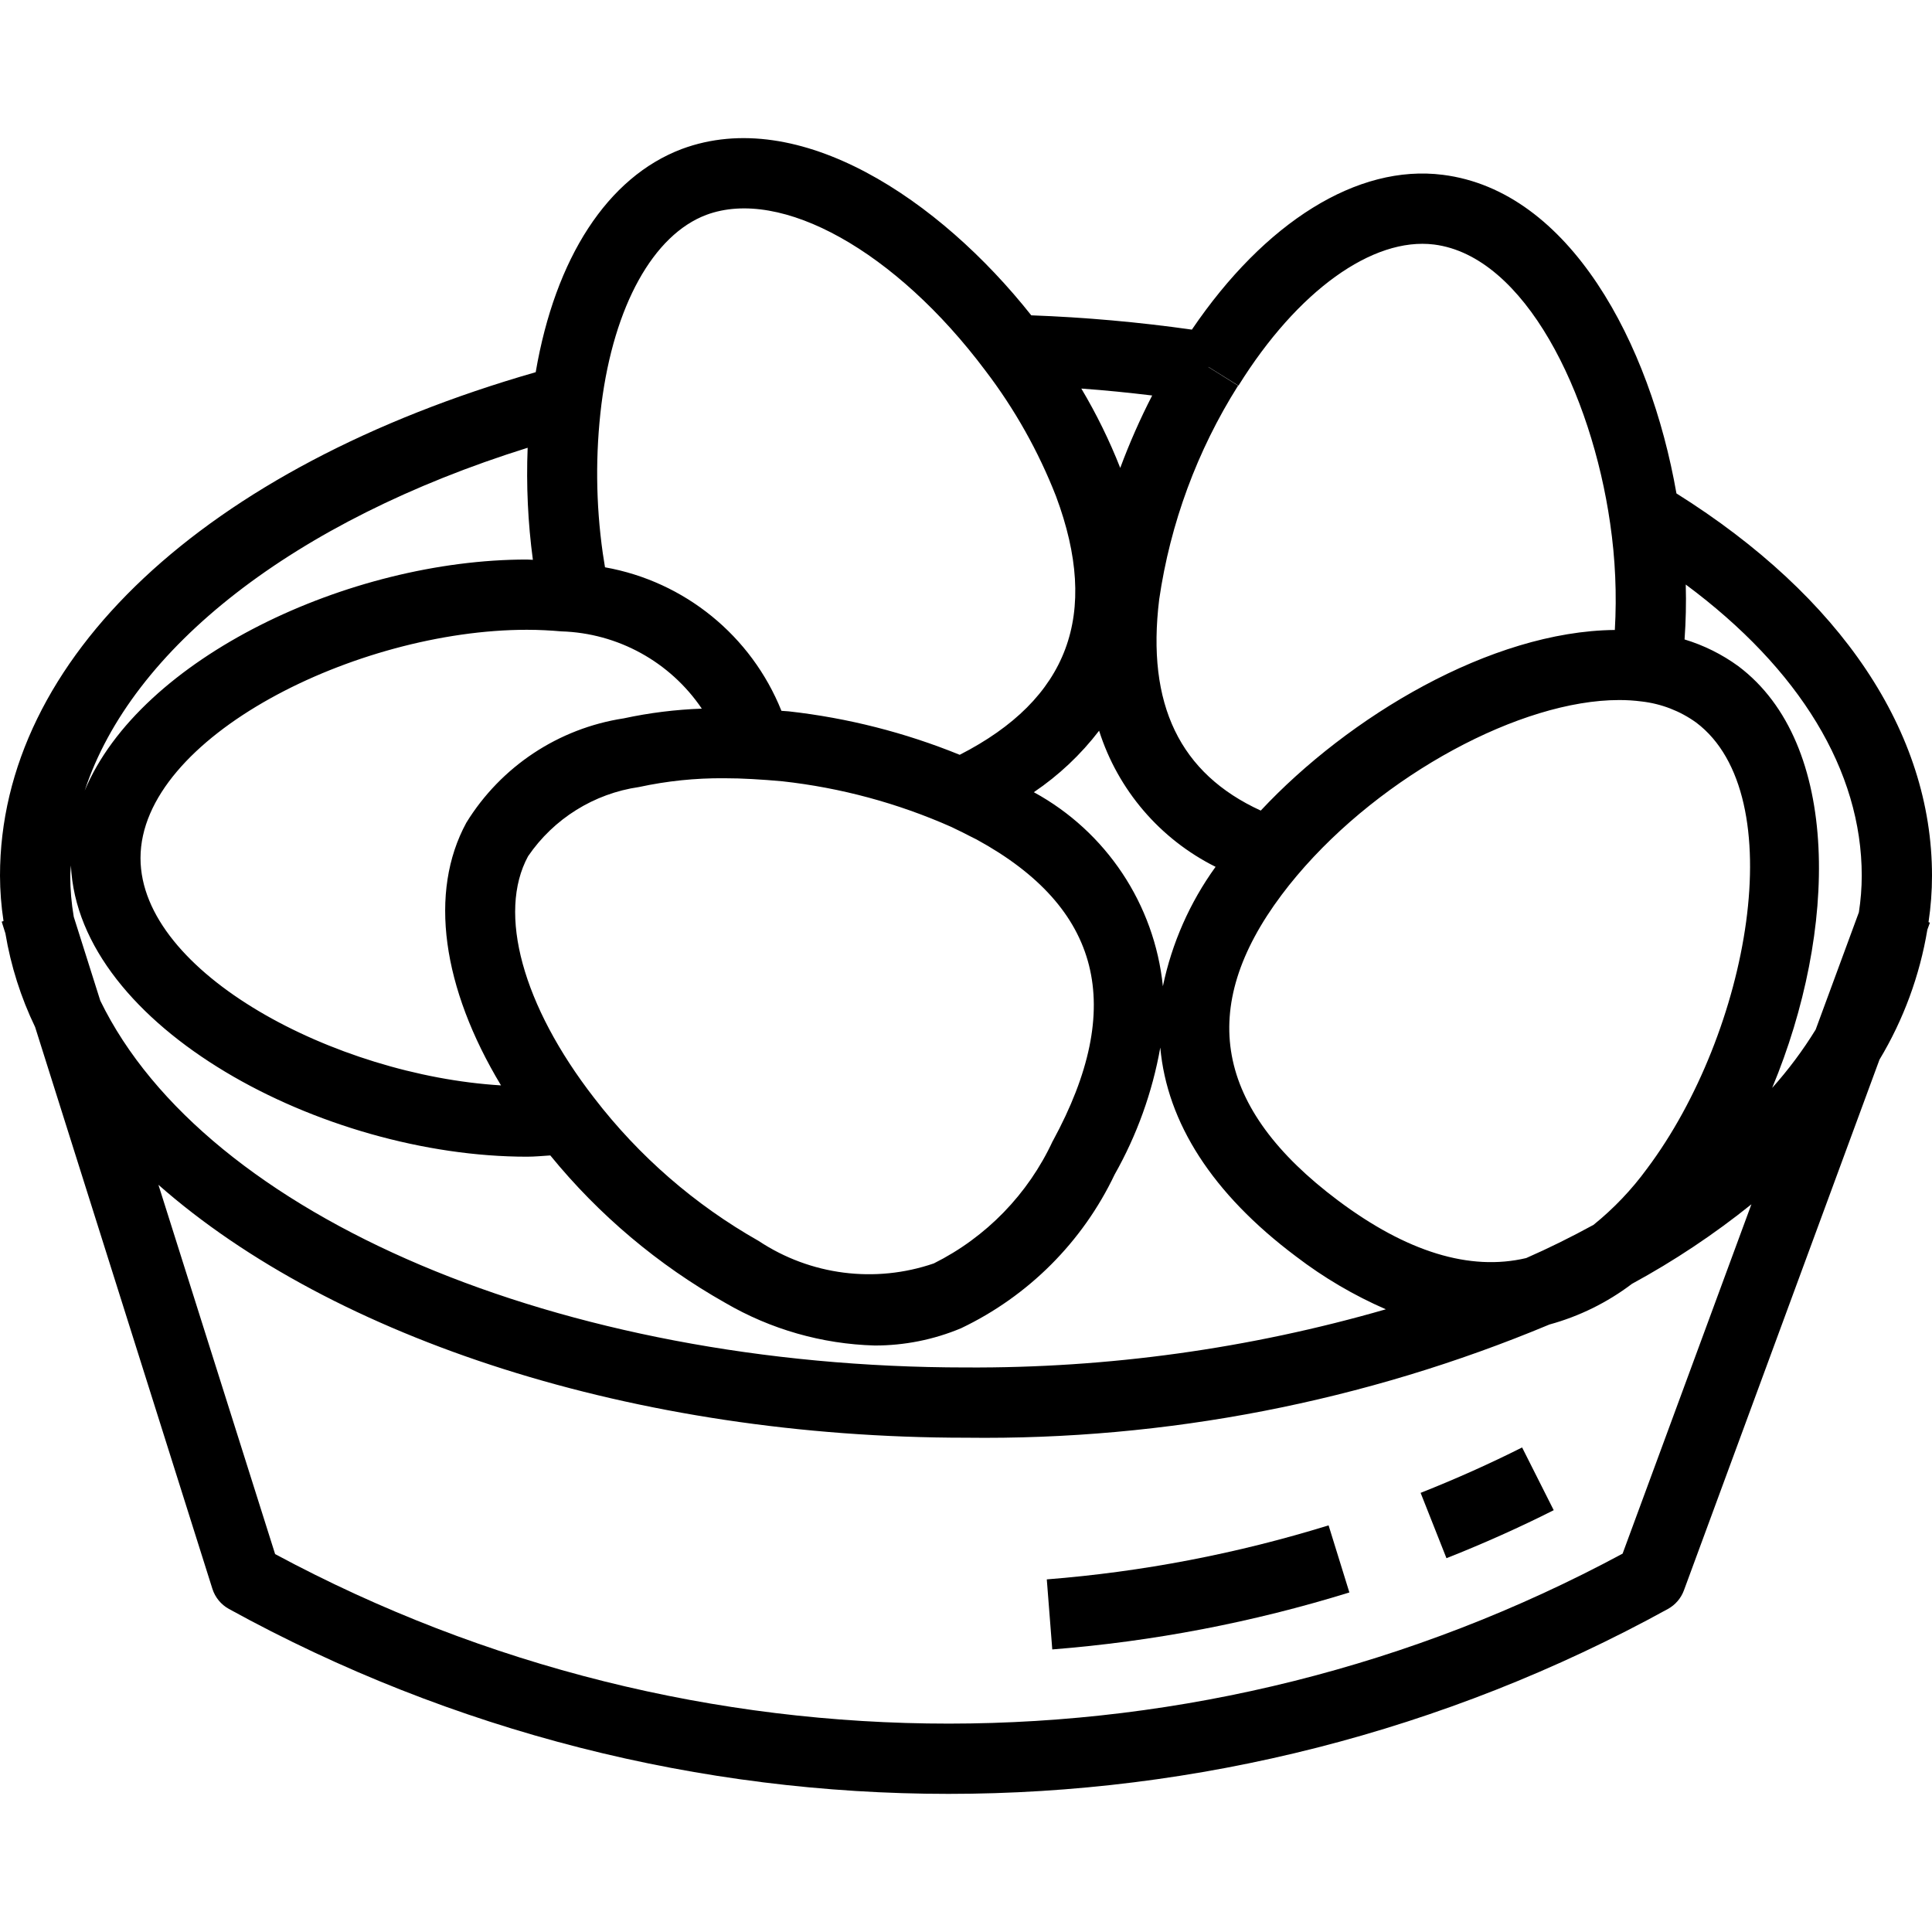 <?xml version="1.0" encoding="iso-8859-1"?>
<!-- Generator: Adobe Illustrator 19.0.0, SVG Export Plug-In . SVG Version: 6.00 Build 0)  -->
<svg version="1.1" id="Capa_1" xmlns="http://www.w3.org/2000/svg" xmlns:xlink="http://www.w3.org/1999/xlink" x="0px" y="0px"
	 viewBox="0 0 440 440" style="enable-background:new 0 0 440 440;" xml:space="preserve">
<g>
	<g>
		<path d="M440,199.43c0-32.664-20.672-63.512-58.2-87.056c-6-34.232-24.312-68.928-53.208-72.56
			c-19.432-2.48-40.52,10.76-57.152,35.256c-12.127-1.718-24.336-2.805-36.576-3.256c-20.904-26.4-52.88-47.824-79.608-37.872
			c-16.904,6.4-28.8,24.8-33.256,50.824C46.648,106.382,0,149.982,0,199.43c0.012,3.46,0.279,6.915,0.8,10.336l-0.416,0.136
			l0.848,2.68C2.467,219.976,4.745,227.157,8,233.91l40.368,127.92c0.62,1.962,1.973,3.609,3.776,4.6
			c102.022,56.15,225.69,56.15,327.712,0c1.687-0.928,2.982-2.434,3.648-4.24l44.536-120.864c5.464-9.093,9.164-19.135,10.904-29.6
			l0.584-1.6l-0.32-0.112C439.736,206.511,440.001,202.973,440,199.43z M373.896,159.758c4.475,0.516,8.744,2.168,12.4,4.8
			c21.992,16.552,12.064,70.6-11.2,101.6c-3.488,4.781-7.586,9.084-12.192,12.8c-5.184,2.832-10.208,5.312-15.328,7.56
			c-12.8,3.024-27.2-1.376-42.88-13.136c-28-20.992-32.176-43.76-12.8-69.6c1.096-1.464,2.208-2.864,3.472-4.36
			c19.448-23.048,51.072-39.992,73.368-39.992C370.461,159.424,372.185,159.534,373.896,159.758z M264,136.494
			c2.522-17.299,8.643-33.877,17.968-48.664l-6.744-4.216v-0.048l6.832,4.256c13.44-21.6,30.552-33.864,44.528-32.136
			c20.736,2.608,35.88,33.928,40.12,63.528c1.176,8.028,1.532,16.155,1.064,24.256c-28.288,0.272-60.704,19.808-80.64,41.136
			C268.728,176.182,261.064,160.454,264,136.494z M262.4,90.07c-2.75,5.349-5.178,10.858-7.272,16.496
			c-2.461-6.254-5.425-12.298-8.864-18.072C251.704,88.878,257.064,89.43,262.4,90.07z M250.312,166.414
			c4.287,13.495,13.857,24.679,26.528,31c-5.869,8.121-9.958,17.39-12,27.2c-1.914-18.673-12.905-35.204-29.384-44.192h-0.016
			C241.121,176.587,246.144,171.856,250.312,166.414z M239.776,259.846l-0.016,0c-5.605,12.099-15.157,21.933-27.088,27.888
			c-13.361,4.591-28.098,2.704-39.872-5.104c-14.553-8.24-27.301-19.321-37.488-32.584c-16.304-21.024-22.072-42.112-15.048-55.04
			c5.845-8.566,15.016-14.286,25.28-15.768c6.347-1.376,12.826-2.046,19.32-2c2.12,0,4.296,0.064,6.512,0.192
			c2.216,0.128,4.504,0.288,6.8,0.504c13.29,1.468,26.275,4.976,38.496,10.4l0.368,0.176c0.152,0.08,0.296,0.16,0.448,0.224
			c1.168,0.536,2.264,1.104,3.344,1.664l1.6,0.8C250.8,206.71,256.48,229.142,239.776,259.846z M136.976,92.038
			c2.856-22.4,11.8-38.552,23.888-43.104c17.04-6.344,43.144,8.248,63.544,35.464c6.674,8.747,12.091,18.384,16.096,28.632
			c10.056,26.936,2.864,46.184-21.936,58.872c-12.463-5.071-25.564-8.401-38.936-9.896c-0.568-0.056-1.096-0.072-1.664-0.12
			c-6.859-17.098-22.048-29.453-40.184-32.688c-0.16-0.96-0.32-2.008-0.504-3.2C135.682,114.741,135.58,103.322,136.976,92.038z
			 M127.832,143.79L127.832,143.79c12.875,0.385,24.78,6.933,32,17.6c-5.974,0.21-11.917,0.949-17.76,2.208
			c-14.864,2.27-27.978,10.958-35.864,23.76c-8.624,15.864-5.496,37.6,7.896,59.832C76.376,244.918,32,221.566,32,195.43
			c0-27.512,49.208-52,88-52C122.792,143.43,125.44,143.582,127.832,143.79z M120.168,101.974c-0.339,8.525,0.06,17.064,1.192,25.52
			c-0.472,0-0.88-0.064-1.36-0.064c-40.48,0-88.08,22.4-100.704,52.624C29.992,147.566,66.936,118.63,120.168,101.974z
			 M16.8,208.798c-0.532-3.094-0.8-6.228-0.8-9.368c0-0.8,0.128-1.6,0.152-2.336C17.816,233.982,73.6,263.43,120,263.43
			c1.872,0,3.56-0.184,5.328-0.288c11.062,13.568,24.563,24.947,39.808,33.552c10.358,6.052,22.072,9.4,34.064,9.736
			c6.751,0.014,13.437-1.321,19.664-3.928c15.333-7.309,27.685-19.67,34.984-35.008c5.079-8.982,8.595-18.761,10.4-28.92
			c1.536,17.096,11.84,33.272,30.904,47.568c6.309,4.827,13.18,8.87,20.464,12.04c-31.073,8.972-63.274,13.434-95.616,13.248
			c-92.256,0-173.216-34.328-197.16-83.536L16.8,208.798z M369.536,353.83c-95.782,51.579-211.063,51.618-306.88,0.104L36.08,269.83
			c39.848,35.104,108.504,57.6,183.92,57.6c45.59,0.578,90.815-8.197,132.88-25.784c6.797-1.862,13.176-5.006,18.792-9.264
			c9.589-5.214,18.692-11.275,27.2-18.112L369.536,353.83z M423.344,207.79v-0.008l-9.84,26.704
			c-2.899,4.713-6.214,9.157-9.904,13.28c14.896-35.768,15.792-78.4-7.72-96.056c-3.708-2.698-7.843-4.753-12.232-6.08
			c0.288-4.064,0.392-8.232,0.272-12.504C409.88,152.382,424,175.55,424,199.43C423.994,202.23,423.775,205.024,423.344,207.79z"/>
	</g>
</g>
<g>
	<g>
		<path d="M302.576,347.39c-20.872,6.46-42.395,10.586-64.176,12.304l1.248,15.952c22.965-1.81,45.659-6.162,67.664-12.976
			L302.576,347.39z"/>
	</g>
</g>
<g>
	<g>
		<path d="M346.648,329.646c-7.264,3.664-15.04,7.144-23.112,10.344l5.888,14.88c8.528-3.376,16.744-7.056,24.424-10.936
			L346.648,329.646z"/>
	</g>
</g>
<g>
</g>
<g>
</g>
<g>
</g>
<g>
</g>
<g>
</g>
<g>
</g>
<g>
</g>
<g>
</g>
<g>
</g>
<g>
</g>
<g>
</g>
<g>
</g>
<g>
</g>
<g>
</g>
<g>
</g>
</svg>
